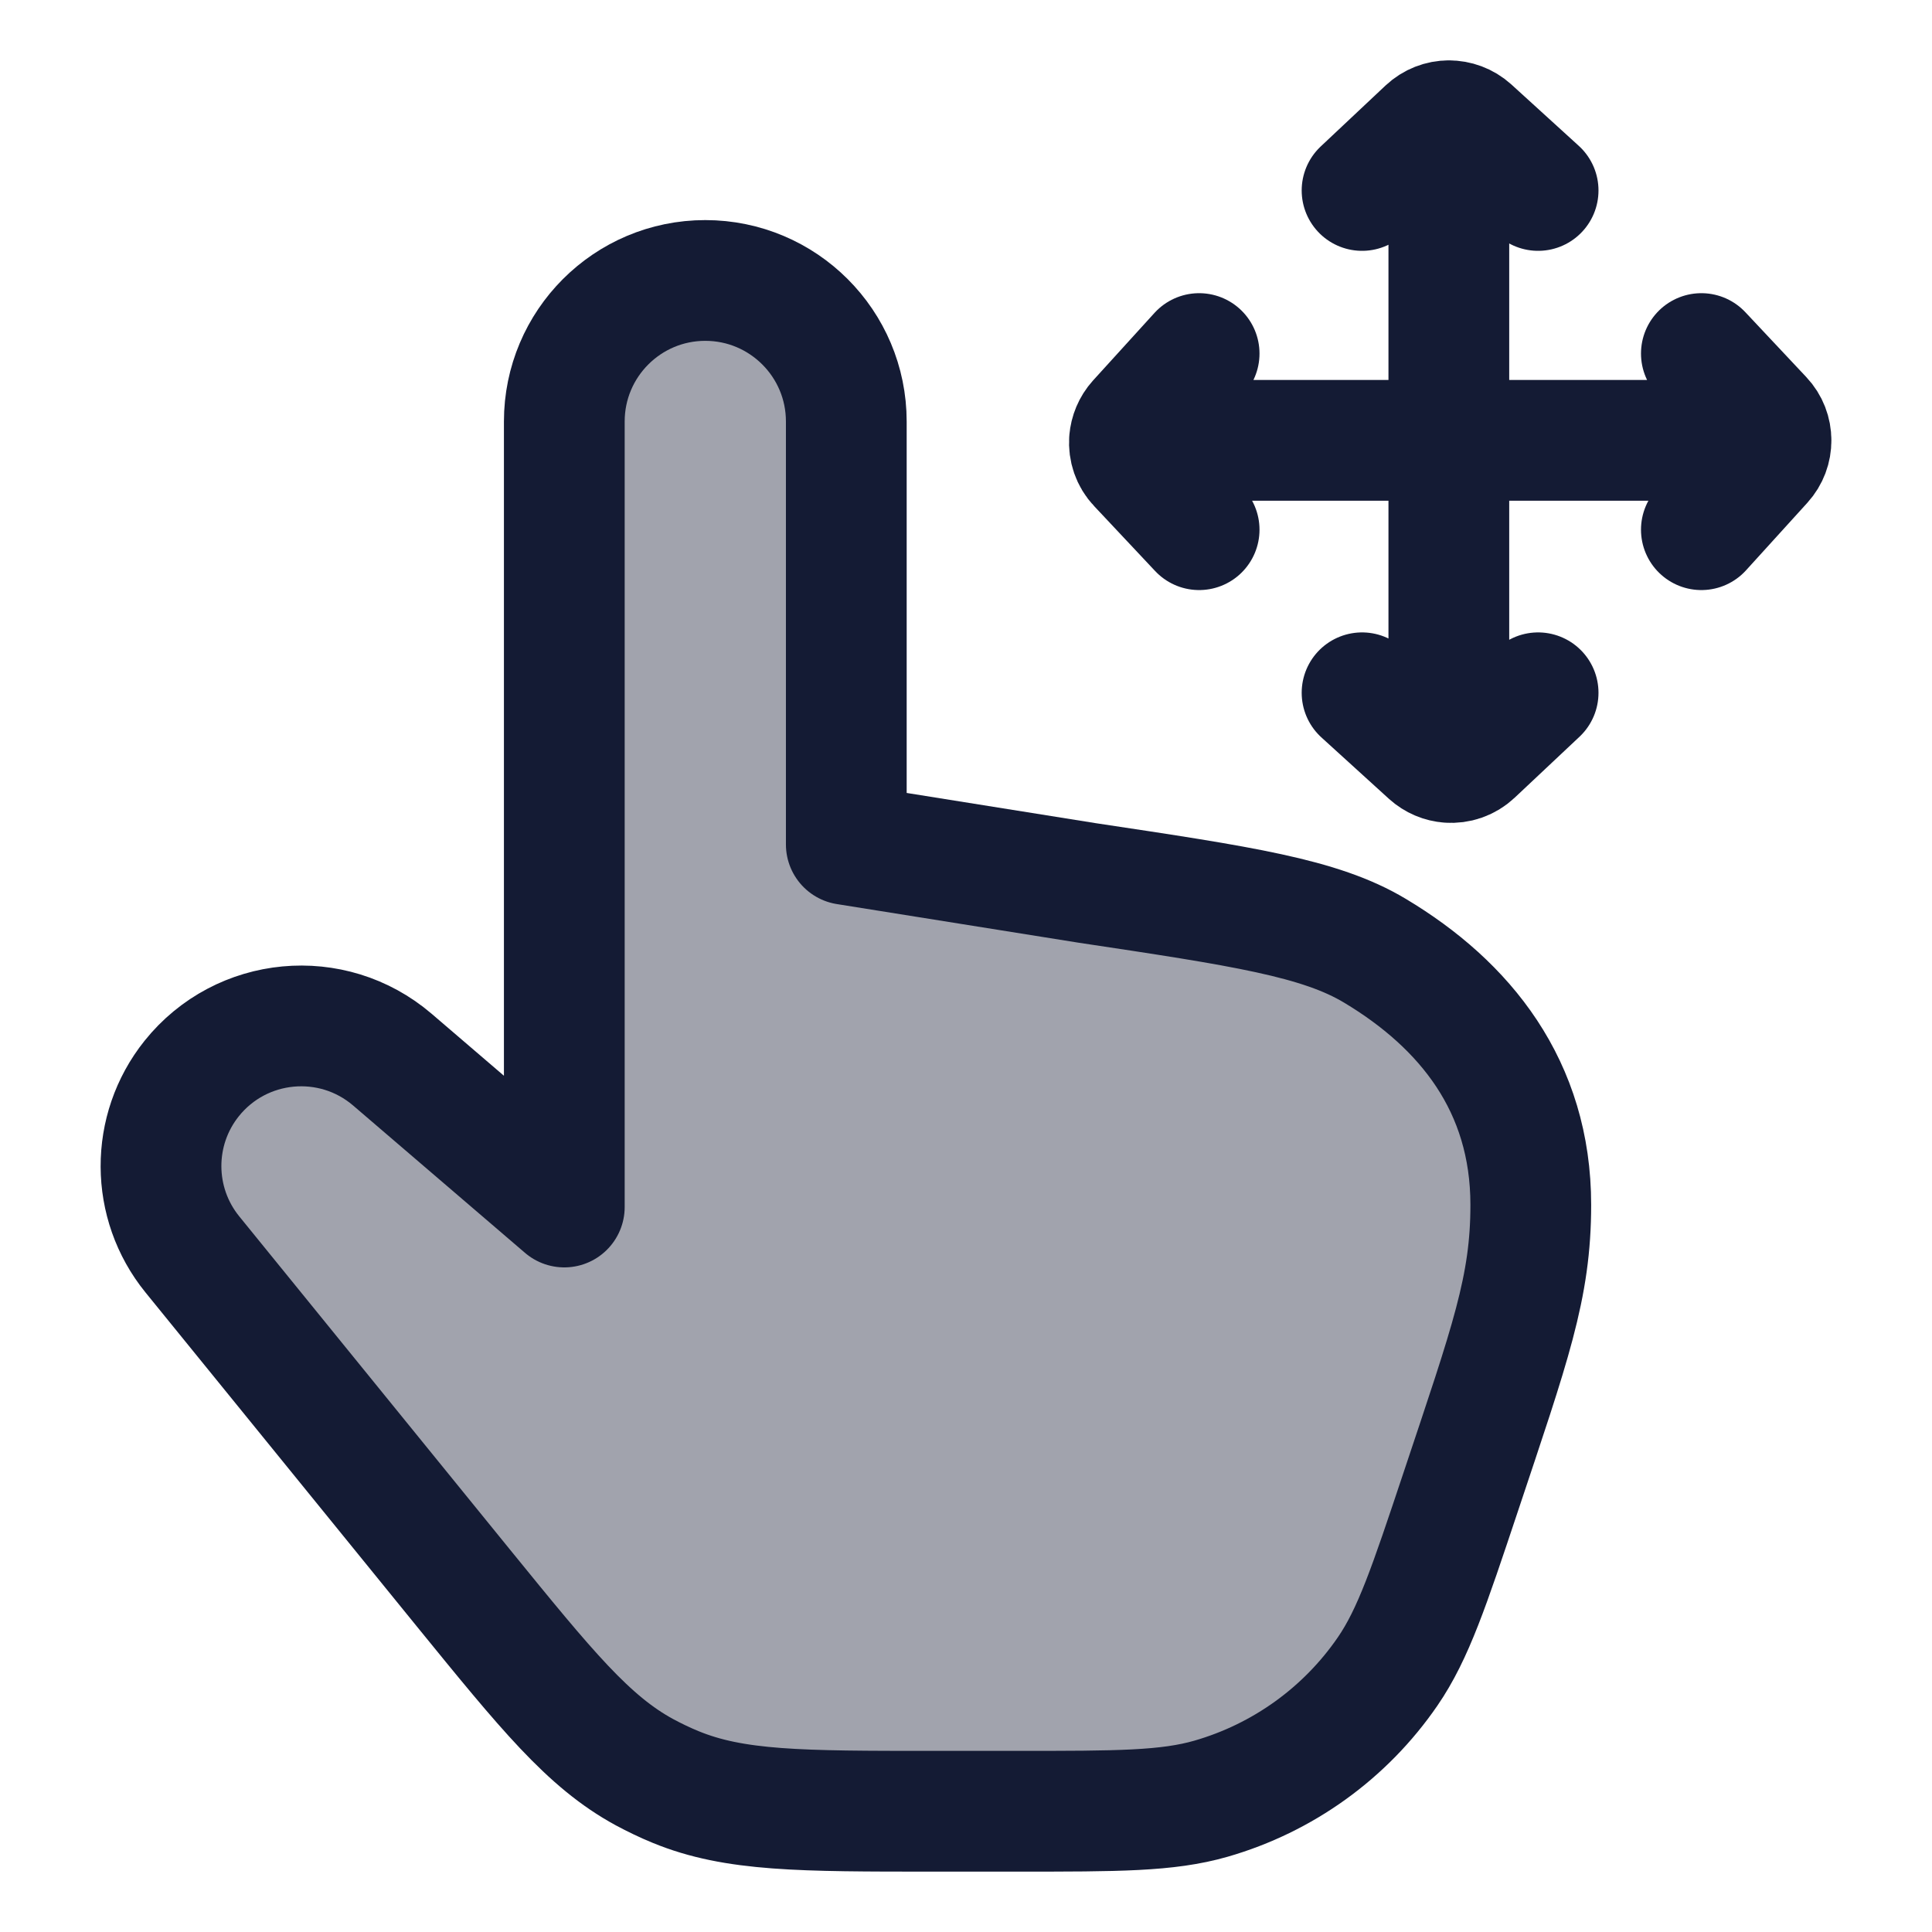 <svg width="24" height="24" viewBox="0 0 24 24" fill="none" xmlns="http://www.w3.org/2000/svg">
<path opacity="0.4" d="M4.874 13.163L7.01 14.994V5.236C7.01 4.269 7.794 3.484 8.761 3.484C9.729 3.484 10.513 4.269 10.513 5.236V10.49L13.504 10.968C15.434 11.258 16.399 11.402 17.079 11.81C18.202 12.482 19.016 13.493 19.016 14.967C19.016 15.995 18.762 16.684 18.145 18.535C17.753 19.71 17.557 20.298 17.238 20.763C16.712 21.529 15.936 22.087 15.044 22.344C14.502 22.5 13.882 22.5 12.643 22.5H11.594C9.947 22.5 9.124 22.5 8.391 22.198C8.259 22.144 8.131 22.082 8.006 22.015C7.309 21.636 6.79 20.997 5.751 19.72L2.39 15.583C1.873 14.947 1.87 14.037 2.381 13.398C2.997 12.629 4.126 12.523 4.874 13.163Z" fill="#141B34"/>
<path d="M4.874 13.163L7.01 14.994V5.236C7.01 4.269 7.794 3.484 8.761 3.484C9.729 3.484 10.513 4.269 10.513 5.236V10.49L13.504 10.968C15.434 11.258 16.399 11.402 17.079 11.81C18.202 12.482 19.016 13.493 19.016 14.967C19.016 15.995 18.762 16.684 18.145 18.535C17.753 19.71 17.557 20.298 17.238 20.763C16.712 21.529 15.936 22.087 15.044 22.344C14.502 22.5 13.882 22.5 12.643 22.5H11.594C9.947 22.5 9.124 22.5 8.391 22.198C8.259 22.144 8.131 22.082 8.006 22.015C7.309 21.636 6.79 20.997 5.751 19.72L2.39 15.583C1.873 14.947 1.87 14.037 2.381 13.398C2.997 12.629 4.126 12.523 4.874 13.163Z" stroke="#141B34" stroke-width="1.5" stroke-linecap="round" stroke-linejoin="round"/>
<path d="M16.92 2.366L17.725 1.609C17.802 1.537 17.9 1.5 17.998 1.5M17.998 1.5C18.095 1.5 18.192 1.534 18.27 1.604L19.107 2.366M17.998 1.5V9.471M19.107 8.606L18.302 9.363C18.217 9.443 18.106 9.479 17.998 9.471M17.998 9.471C17.912 9.465 17.827 9.43 17.758 9.368L16.92 8.606M21.135 4.392L21.892 5.198C21.964 5.274 22 5.372 22 5.47M22 5.47C22.001 5.568 21.966 5.665 21.896 5.742L21.135 6.58M22 5.47H14.031M14.896 6.58L14.139 5.774C14.059 5.69 14.023 5.579 14.031 5.47M14.031 5.47C14.038 5.384 14.072 5.299 14.134 5.23L14.896 4.392" stroke="#141B34" stroke-width="1.5" stroke-linecap="round" stroke-linejoin="round"/>
</svg>
